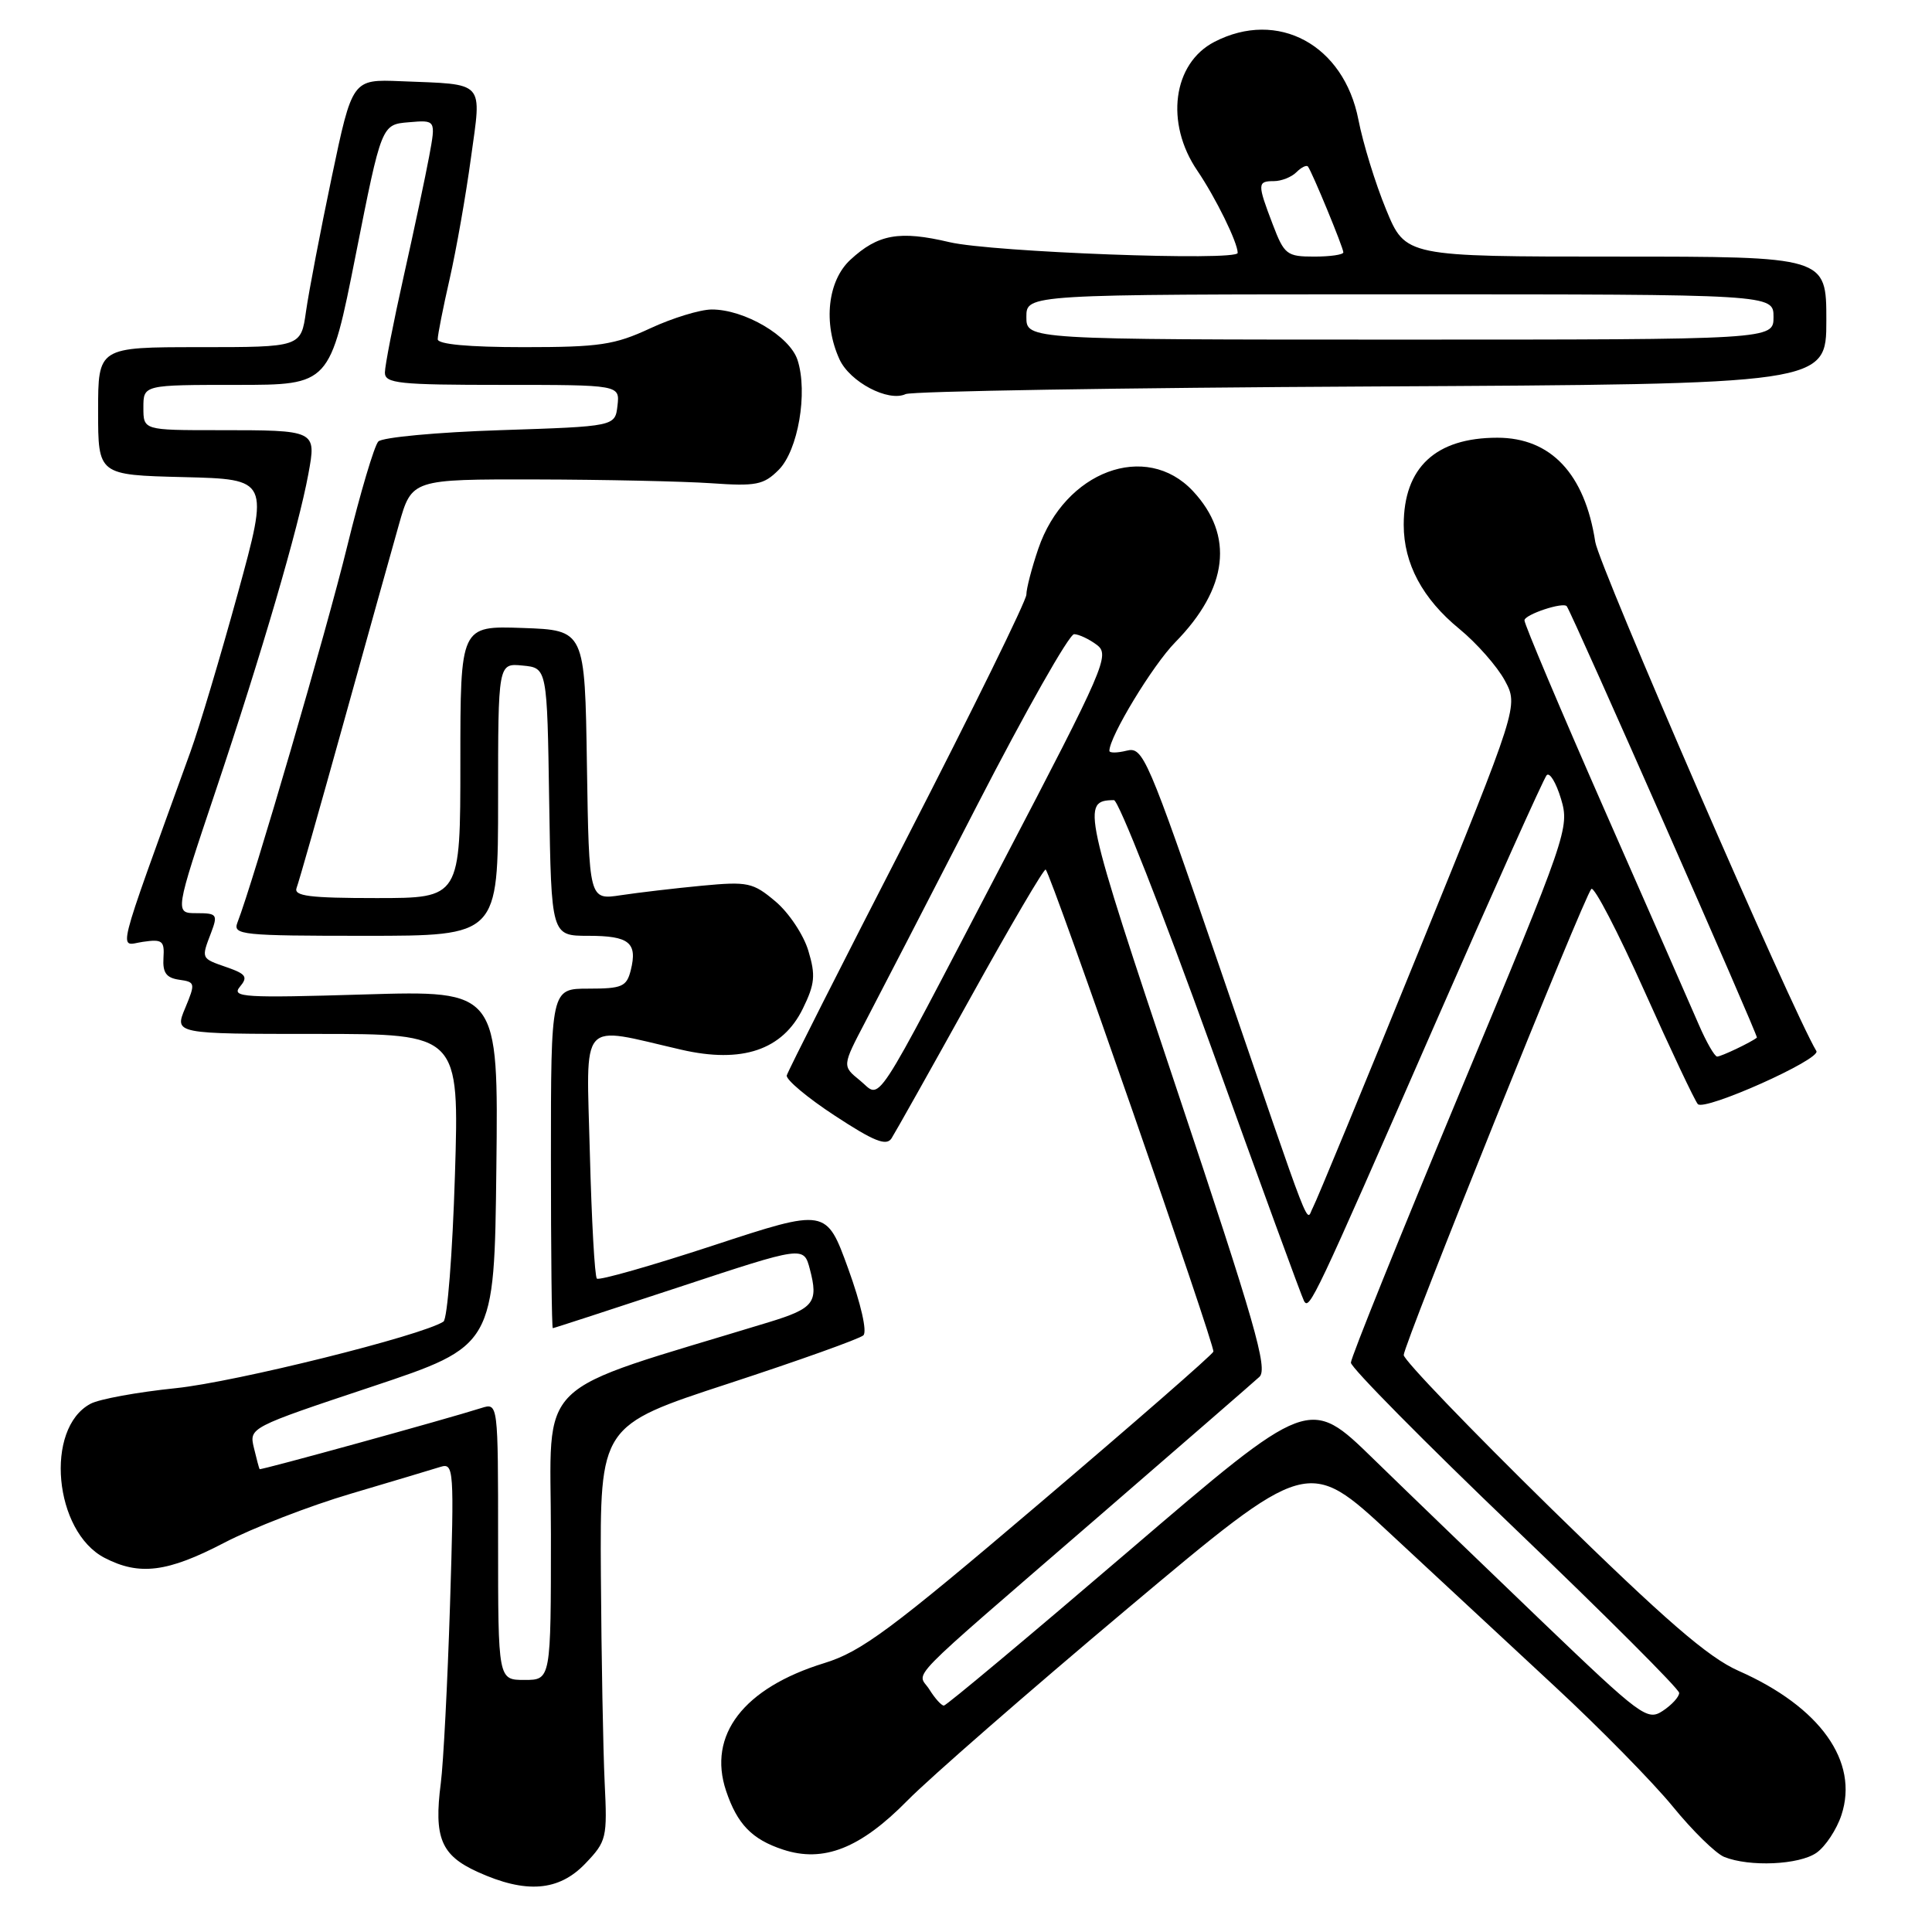 <?xml version="1.0" encoding="UTF-8" standalone="no"?>
<!DOCTYPE svg PUBLIC "-//W3C//DTD SVG 1.1//EN" "http://www.w3.org/Graphics/SVG/1.1/DTD/svg11.dtd" >
<svg xmlns="http://www.w3.org/2000/svg" xmlns:xlink="http://www.w3.org/1999/xlink" version="1.1" viewBox="0 0 256 256">
 <g >
 <path fill="currentColor"
d=" M 77.56 246.93 C 80.38 243.98 80.48 243.54 80.12 236.18 C 79.92 231.96 79.69 219.59 79.62 208.70 C 79.50 188.90 79.50 188.90 96.50 183.34 C 105.85 180.28 113.90 177.40 114.40 176.94 C 114.92 176.45 114.08 172.76 112.39 168.10 C 109.49 160.11 109.49 160.11 94.54 165.02 C 86.32 167.72 79.37 169.70 79.09 169.42 C 78.80 169.14 78.39 161.67 78.16 152.83 C 77.70 134.67 76.58 135.94 90.27 139.09 C 98.33 140.95 103.70 139.13 106.38 133.65 C 107.98 130.38 108.09 129.23 107.11 125.98 C 106.48 123.87 104.52 120.93 102.76 119.45 C 99.77 116.93 99.10 116.79 93.02 117.36 C 89.44 117.70 84.60 118.27 82.27 118.62 C 78.05 119.26 78.05 119.26 77.77 101.38 C 77.50 83.50 77.50 83.50 69.25 83.21 C 61.00 82.92 61.00 82.92 61.00 100.96 C 61.00 119.00 61.00 119.00 49.89 119.00 C 40.98 119.00 38.89 118.73 39.30 117.65 C 39.59 116.91 42.37 107.12 45.49 95.90 C 48.61 84.68 51.92 72.80 52.86 69.50 C 54.56 63.50 54.56 63.50 71.03 63.53 C 80.09 63.55 90.52 63.78 94.22 64.03 C 100.18 64.45 101.19 64.25 103.17 62.27 C 105.75 59.70 107.07 52.01 105.68 47.71 C 104.65 44.53 98.64 40.99 94.29 41.01 C 92.76 41.02 89.09 42.14 86.15 43.51 C 81.44 45.70 79.45 46.00 69.40 46.00 C 62.09 46.00 58.00 45.62 58.00 44.95 C 58.00 44.37 58.71 40.76 59.59 36.92 C 60.46 33.08 61.73 25.89 62.40 20.94 C 63.83 10.55 64.43 11.22 53.09 10.76 C 46.68 10.50 46.68 10.50 43.95 23.50 C 42.45 30.65 40.92 38.64 40.55 41.25 C 39.88 46.00 39.88 46.00 26.44 46.00 C 13.00 46.00 13.00 46.00 13.00 54.47 C 13.00 62.94 13.00 62.94 24.33 63.22 C 35.66 63.50 35.66 63.50 31.51 78.63 C 29.22 86.96 26.40 96.41 25.23 99.63 C 15.11 127.63 15.70 125.27 18.92 124.80 C 21.51 124.42 21.81 124.65 21.66 126.93 C 21.54 128.89 22.03 129.57 23.74 129.82 C 25.88 130.12 25.91 130.27 24.54 133.57 C 23.10 137.00 23.10 137.00 41.98 137.00 C 60.86 137.00 60.86 137.00 60.28 155.75 C 59.96 166.06 59.28 174.78 58.76 175.12 C 55.90 176.98 31.18 183.13 23.29 183.94 C 18.22 184.46 13.13 185.39 11.99 186.01 C 5.88 189.27 7.15 202.96 13.87 206.43 C 18.47 208.81 22.19 208.34 29.68 204.44 C 33.43 202.48 41.00 199.54 46.50 197.92 C 52.00 196.29 57.34 194.69 58.36 194.37 C 60.14 193.82 60.19 194.59 59.63 212.65 C 59.30 223.02 58.75 233.65 58.41 236.27 C 57.47 243.52 58.44 245.84 63.29 248.04 C 69.69 250.95 74.04 250.61 77.56 246.93 Z  M 240.70 245.50 C 241.88 244.67 243.37 242.42 244.00 240.50 C 246.34 233.41 241.19 226.18 230.38 221.40 C 226.34 219.62 220.69 214.72 205.57 199.92 C 194.81 189.37 186.00 180.21 186.00 179.55 C 186.00 178.17 209.87 118.85 210.86 117.79 C 211.22 117.40 214.38 123.48 217.88 131.29 C 221.38 139.11 224.57 145.86 224.97 146.30 C 225.86 147.27 241.33 140.36 240.68 139.27 C 237.50 134.00 211.87 74.98 211.38 71.80 C 210.00 62.79 205.50 58.00 198.41 58.00 C 190.24 58.00 186.00 61.94 186.00 69.55 C 186.00 74.68 188.49 79.34 193.38 83.34 C 195.68 85.23 198.38 88.30 199.39 90.16 C 201.21 93.54 201.21 93.54 188.00 126.02 C 180.74 143.88 174.42 159.18 173.97 160.00 C 172.98 161.78 174.34 165.27 161.45 127.70 C 152.00 100.16 151.46 98.92 149.28 99.47 C 148.03 99.78 147.00 99.79 147.00 99.49 C 147.00 97.61 152.74 88.14 155.72 85.11 C 162.74 77.96 163.56 70.95 158.07 65.07 C 151.85 58.42 141.09 62.43 137.58 72.71 C 136.71 75.26 136.00 78.00 136.00 78.79 C 136.00 79.59 128.91 94.02 120.25 110.87 C 111.59 127.72 104.39 141.95 104.25 142.50 C 104.12 143.05 106.99 145.46 110.63 147.84 C 115.81 151.24 117.45 151.89 118.13 150.84 C 118.60 150.11 123.32 141.71 128.60 132.19 C 133.88 122.66 138.36 115.03 138.56 115.22 C 139.34 116.00 161.04 178.38 160.78 179.10 C 160.63 179.52 150.24 188.58 137.70 199.24 C 118.04 215.96 114.13 218.86 109.22 220.37 C 98.53 223.66 93.73 229.90 96.21 237.30 C 97.69 241.71 99.64 243.73 103.75 245.08 C 109.12 246.85 114.01 244.92 120.25 238.57 C 123.14 235.63 136.26 224.18 149.40 213.14 C 173.31 193.06 173.31 193.06 184.29 203.28 C 190.33 208.90 200.13 218.00 206.06 223.50 C 211.99 229.00 219.00 236.14 221.64 239.36 C 224.27 242.59 227.34 245.59 228.46 246.05 C 231.81 247.40 238.40 247.11 240.70 245.50 Z  M 181.75 51.21 C 242.00 50.90 242.00 50.90 242.00 42.45 C 242.00 34.00 242.00 34.00 214.11 34.00 C 186.23 34.00 186.23 34.00 183.66 27.75 C 182.24 24.31 180.60 18.97 180.00 15.88 C 178.07 5.93 169.32 1.20 160.91 5.55 C 155.40 8.40 154.35 16.30 158.65 22.61 C 161.08 26.19 164.00 32.13 164.00 33.51 C 164.00 34.63 131.44 33.41 125.82 32.09 C 119.17 30.52 116.34 31.03 112.67 34.43 C 109.67 37.21 109.05 42.82 111.23 47.60 C 112.60 50.61 117.70 53.30 120.00 52.22 C 120.83 51.84 148.61 51.38 181.75 51.21 Z  M 66.00 204.23 C 66.00 185.87 66.00 185.87 63.78 186.57 C 59.13 188.05 34.50 194.84 34.40 194.67 C 34.33 194.58 33.99 193.30 33.64 191.83 C 33.01 189.18 33.07 189.14 49.25 183.75 C 65.50 178.33 65.50 178.33 65.77 154.79 C 66.04 131.24 66.04 131.24 48.27 131.77 C 32.33 132.25 30.63 132.15 31.78 130.76 C 32.88 129.45 32.62 129.06 30.03 128.16 C 26.61 126.97 26.65 127.05 27.98 123.57 C 28.88 121.18 28.75 121.00 26.05 121.00 C 23.14 121.00 23.14 121.00 28.59 104.75 C 34.67 86.61 39.56 69.89 40.86 62.80 C 41.93 56.99 41.94 57.00 28.92 57.00 C 19.00 57.00 19.00 57.00 19.00 54.00 C 19.00 51.00 19.00 51.00 31.36 51.00 C 43.72 51.00 43.72 51.00 47.14 33.75 C 50.56 16.50 50.56 16.50 54.16 16.20 C 57.76 15.89 57.76 15.89 56.87 20.70 C 56.38 23.34 54.86 30.50 53.49 36.62 C 52.12 42.74 51.00 48.47 51.00 49.37 C 51.00 50.81 52.85 51.00 66.57 51.00 C 82.13 51.00 82.13 51.00 81.82 53.75 C 81.50 56.50 81.50 56.50 66.30 57.00 C 57.93 57.27 50.66 57.95 50.13 58.50 C 49.60 59.05 47.74 65.31 46.00 72.41 C 43.31 83.43 33.57 116.82 31.46 122.25 C 30.83 123.88 32.03 124.00 48.39 124.00 C 66.00 124.00 66.00 124.00 66.00 105.94 C 66.00 87.87 66.00 87.87 69.25 88.19 C 72.50 88.50 72.50 88.50 72.77 106.25 C 73.05 124.00 73.05 124.00 77.96 124.00 C 83.38 124.00 84.49 124.90 83.58 128.56 C 83.03 130.74 82.43 131.00 77.98 131.00 C 73.00 131.00 73.00 131.00 73.00 153.50 C 73.00 165.88 73.11 176.00 73.25 175.99 C 73.39 175.99 80.92 173.53 90.00 170.54 C 106.50 165.09 106.50 165.09 107.31 168.17 C 108.47 172.58 107.86 173.37 101.87 175.20 C 70.11 184.90 73.00 182.08 73.00 203.33 C 73.00 222.60 73.00 222.60 69.50 222.60 C 66.00 222.60 66.00 222.60 66.00 204.23 Z  M 204.34 214.87 C 196.73 207.57 186.67 197.88 181.99 193.32 C 173.49 185.03 173.49 185.03 149.57 205.51 C 136.41 216.78 125.39 226.00 125.07 226.00 C 124.74 226.00 123.88 225.04 123.15 223.87 C 121.56 221.33 119.08 223.87 145.50 201.01 C 156.50 191.49 166.12 183.14 166.88 182.44 C 168.03 181.38 166.28 175.30 155.98 144.49 C 143.49 107.12 143.26 106.08 147.60 106.02 C 148.20 106.01 154.00 120.74 160.49 138.75 C 166.97 156.76 172.51 171.90 172.79 172.39 C 173.50 173.65 174.12 172.34 190.01 136.00 C 197.83 118.12 204.55 103.15 204.94 102.72 C 205.34 102.29 206.19 103.70 206.84 105.85 C 207.99 109.69 207.70 110.53 193.51 144.57 C 185.53 163.71 179.00 179.90 179.00 180.56 C 179.00 181.21 188.79 191.12 200.75 202.57 C 212.71 214.02 222.50 223.81 222.50 224.32 C 222.50 224.84 221.53 225.90 220.34 226.69 C 218.28 228.06 217.50 227.48 204.34 214.87 Z  M 113.93 143.15 C 111.59 141.25 111.59 141.25 114.67 135.37 C 116.36 132.14 123.02 119.26 129.45 106.75 C 135.89 94.24 141.68 84.01 142.33 84.03 C 142.97 84.05 144.33 84.69 145.35 85.46 C 147.09 86.78 146.39 88.40 132.92 114.18 C 115.18 148.14 116.88 145.54 113.93 143.15 Z  M 225.09 135.75 C 224.08 133.41 218.47 120.63 212.62 107.34 C 206.78 94.05 202.00 82.74 202.00 82.20 C 202.00 81.43 207.18 79.71 207.61 80.34 C 208.44 81.56 233.01 137.31 232.80 137.49 C 232.05 138.10 228.07 140.00 227.53 140.00 C 227.20 140.00 226.10 138.09 225.09 135.75 Z  M 136.00 42.00 C 136.00 39.00 136.00 39.00 185.50 39.00 C 235.00 39.00 235.00 39.00 235.00 42.00 C 235.00 45.00 235.00 45.00 185.50 45.00 C 136.00 45.00 136.00 45.00 136.00 42.00 Z  M 168.64 29.72 C 166.59 24.35 166.60 24.00 168.80 24.00 C 169.79 24.00 171.13 23.47 171.78 22.82 C 172.43 22.17 173.12 21.83 173.31 22.07 C 173.85 22.76 178.00 32.81 178.00 33.44 C 178.00 33.75 176.26 34.00 174.14 34.00 C 170.51 34.00 170.17 33.74 168.64 29.72 Z "/>
</g>
</svg>